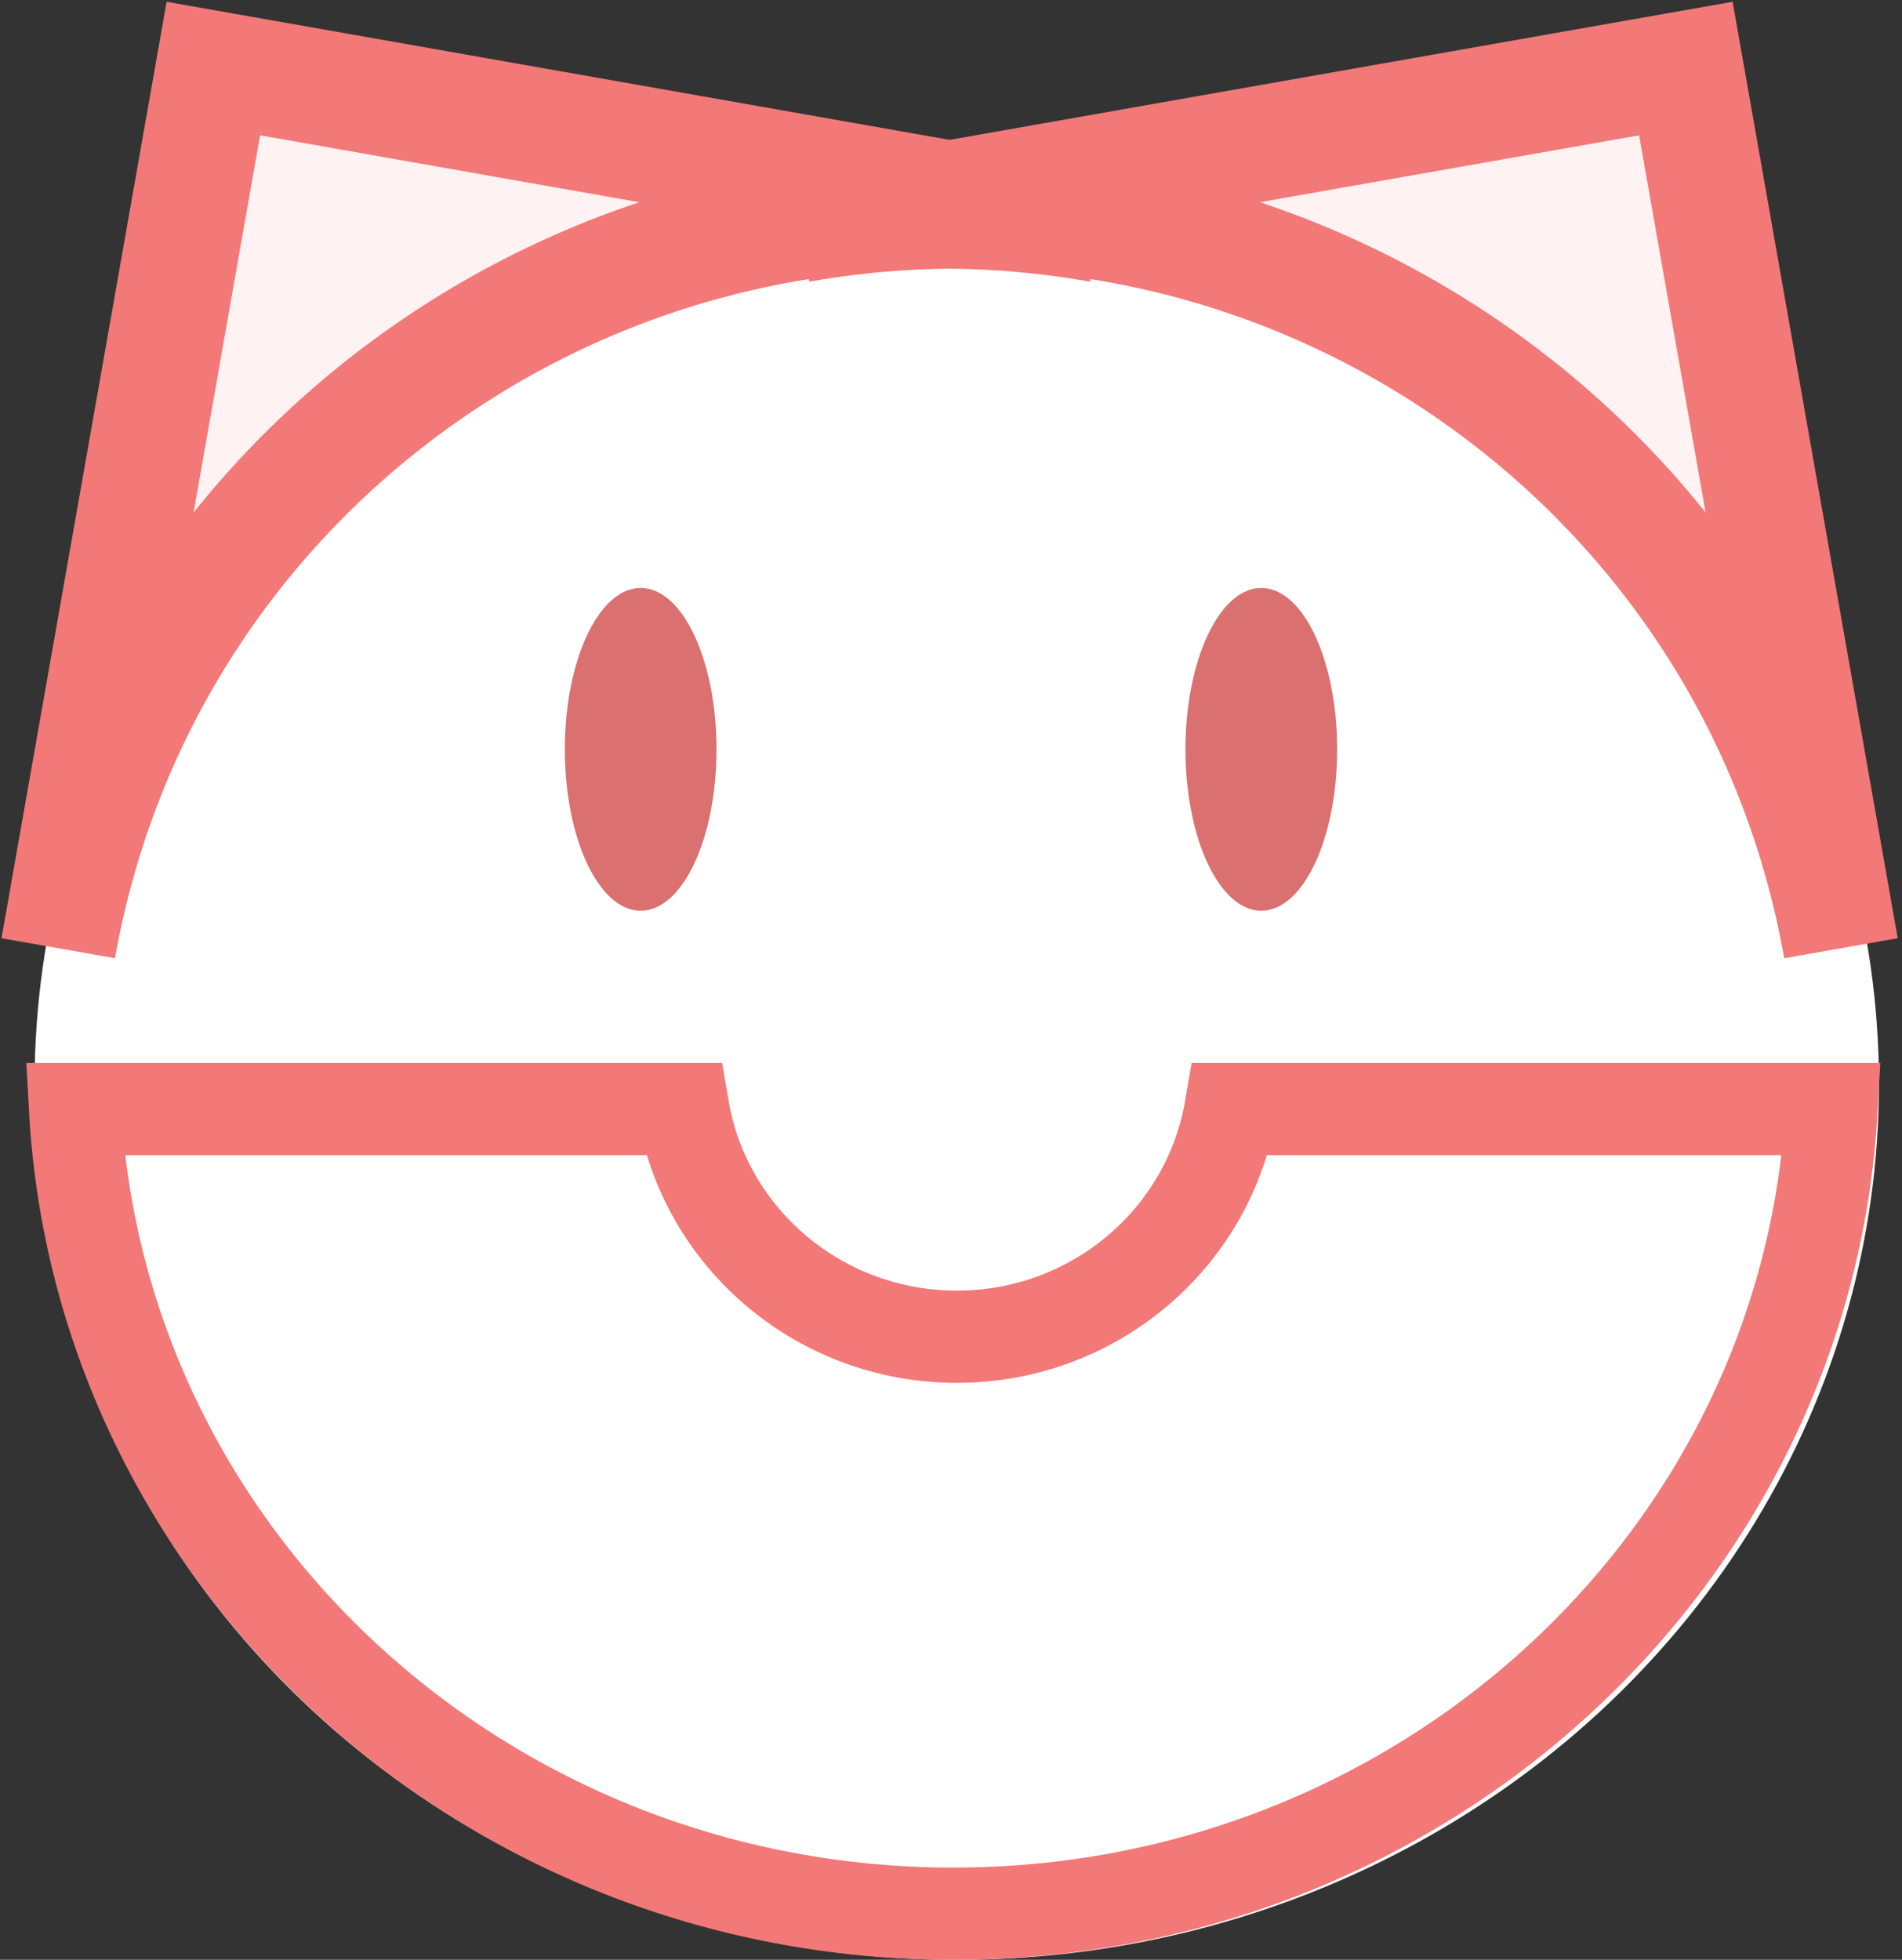 <?xml version="1.0" encoding="UTF-8"?>
<svg width="165px" height="170px" viewBox="0 0 165 170" version="1.1" xmlns="http://www.w3.org/2000/svg" xmlns:xlink="http://www.w3.org/1999/xlink">
    <rect x="0" y="0" width="165" height="170" fill="#333333" stroke="none"/>
    <!-- Generator: Sketch 52.2 (67145) - http://www.bohemiancoding.com/sketch -->
    <title>Group</title>
    <desc>Created with Sketch.</desc>
    <defs>
        <ellipse id="path-1" cx="80" cy="76" rx="80" ry="76"></ellipse>
        <path d="M-0.599,74.205 L59.934,74.205 C59.934,85.111 68.922,93.953 80.009,93.953 C91.096,93.953 100.084,85.111 100.084,74.205 L160,74.205 C160,117.17 124.049,152 79.7,152 C35.352,152 -0.599,117.17 -0.599,74.205 Z" id="path-3"></path>
    </defs>
    <g id="Logo" stroke="none" stroke-width="1" fill="none" fill-rule="evenodd">
        <g id="v1.1.0" transform="translate(-273, -169)">
            <g id="Group" transform="translate(276, 174)">
                <g id="Face" transform="translate(0, 13)">
                    <mask id="mask-2" fill="white">
                        <use xlink:href="#path-1"></use>
                    </mask>
                    <use id="Mask" fill="#FFFFFF" xlink:href="#path-1"></use>
                    <mask id="mask-4" fill="white">
                        <use xlink:href="#path-3"></use>
                    </mask>
                    <path stroke="#F27978" stroke-width="8" d="M3.511,78.205 C5.659,117.075 38.923,148 79.7,148 C120.478,148 153.742,117.075 155.89,78.205 L103.744,78.205 C101.816,89.426 91.912,97.953 80.009,97.953 C68.107,97.953 58.203,89.426 56.274,78.205 L3.511,78.205 Z"></path>
                </g>
                <g id="Ears" transform="translate(2, 0)" fill="#FFF2F2" stroke="#F27978" stroke-width="10">
                    <path d="M84.289,7.139 C41.155,7.139 6.188,41.829 6.188,84.622 L6.188,7.139 L84.289,7.139 Z" id="Combined-Shape" transform="translate(45.238, 45.881) rotate(10) translate(-45.238, -45.881) "></path>
                    <path d="M148.571,7.139 C105.438,7.139 70.471,41.829 70.471,84.622 L70.471,7.139 L148.571,7.139 Z" id="Combined-Shape-Copy" transform="translate(109.521, 45.881) scale(-1, 1) rotate(10) translate(-109.521, -45.881) "></path>
                </g>
                <g id="Eyes" transform="translate(46, 46)" fill="#DB7070">
                    <g id="left">
                        <ellipse id="eye" cx="6.58" cy="14" rx="6.58" ry="14"></ellipse>
                    </g>
                    <g id="right" transform="translate(53.839, 0)">
                        <ellipse id="eye" cx="6.58" cy="14" rx="6.58" ry="14"></ellipse>
                    </g>
                </g>
            </g>
        </g>
    </g>
</svg>